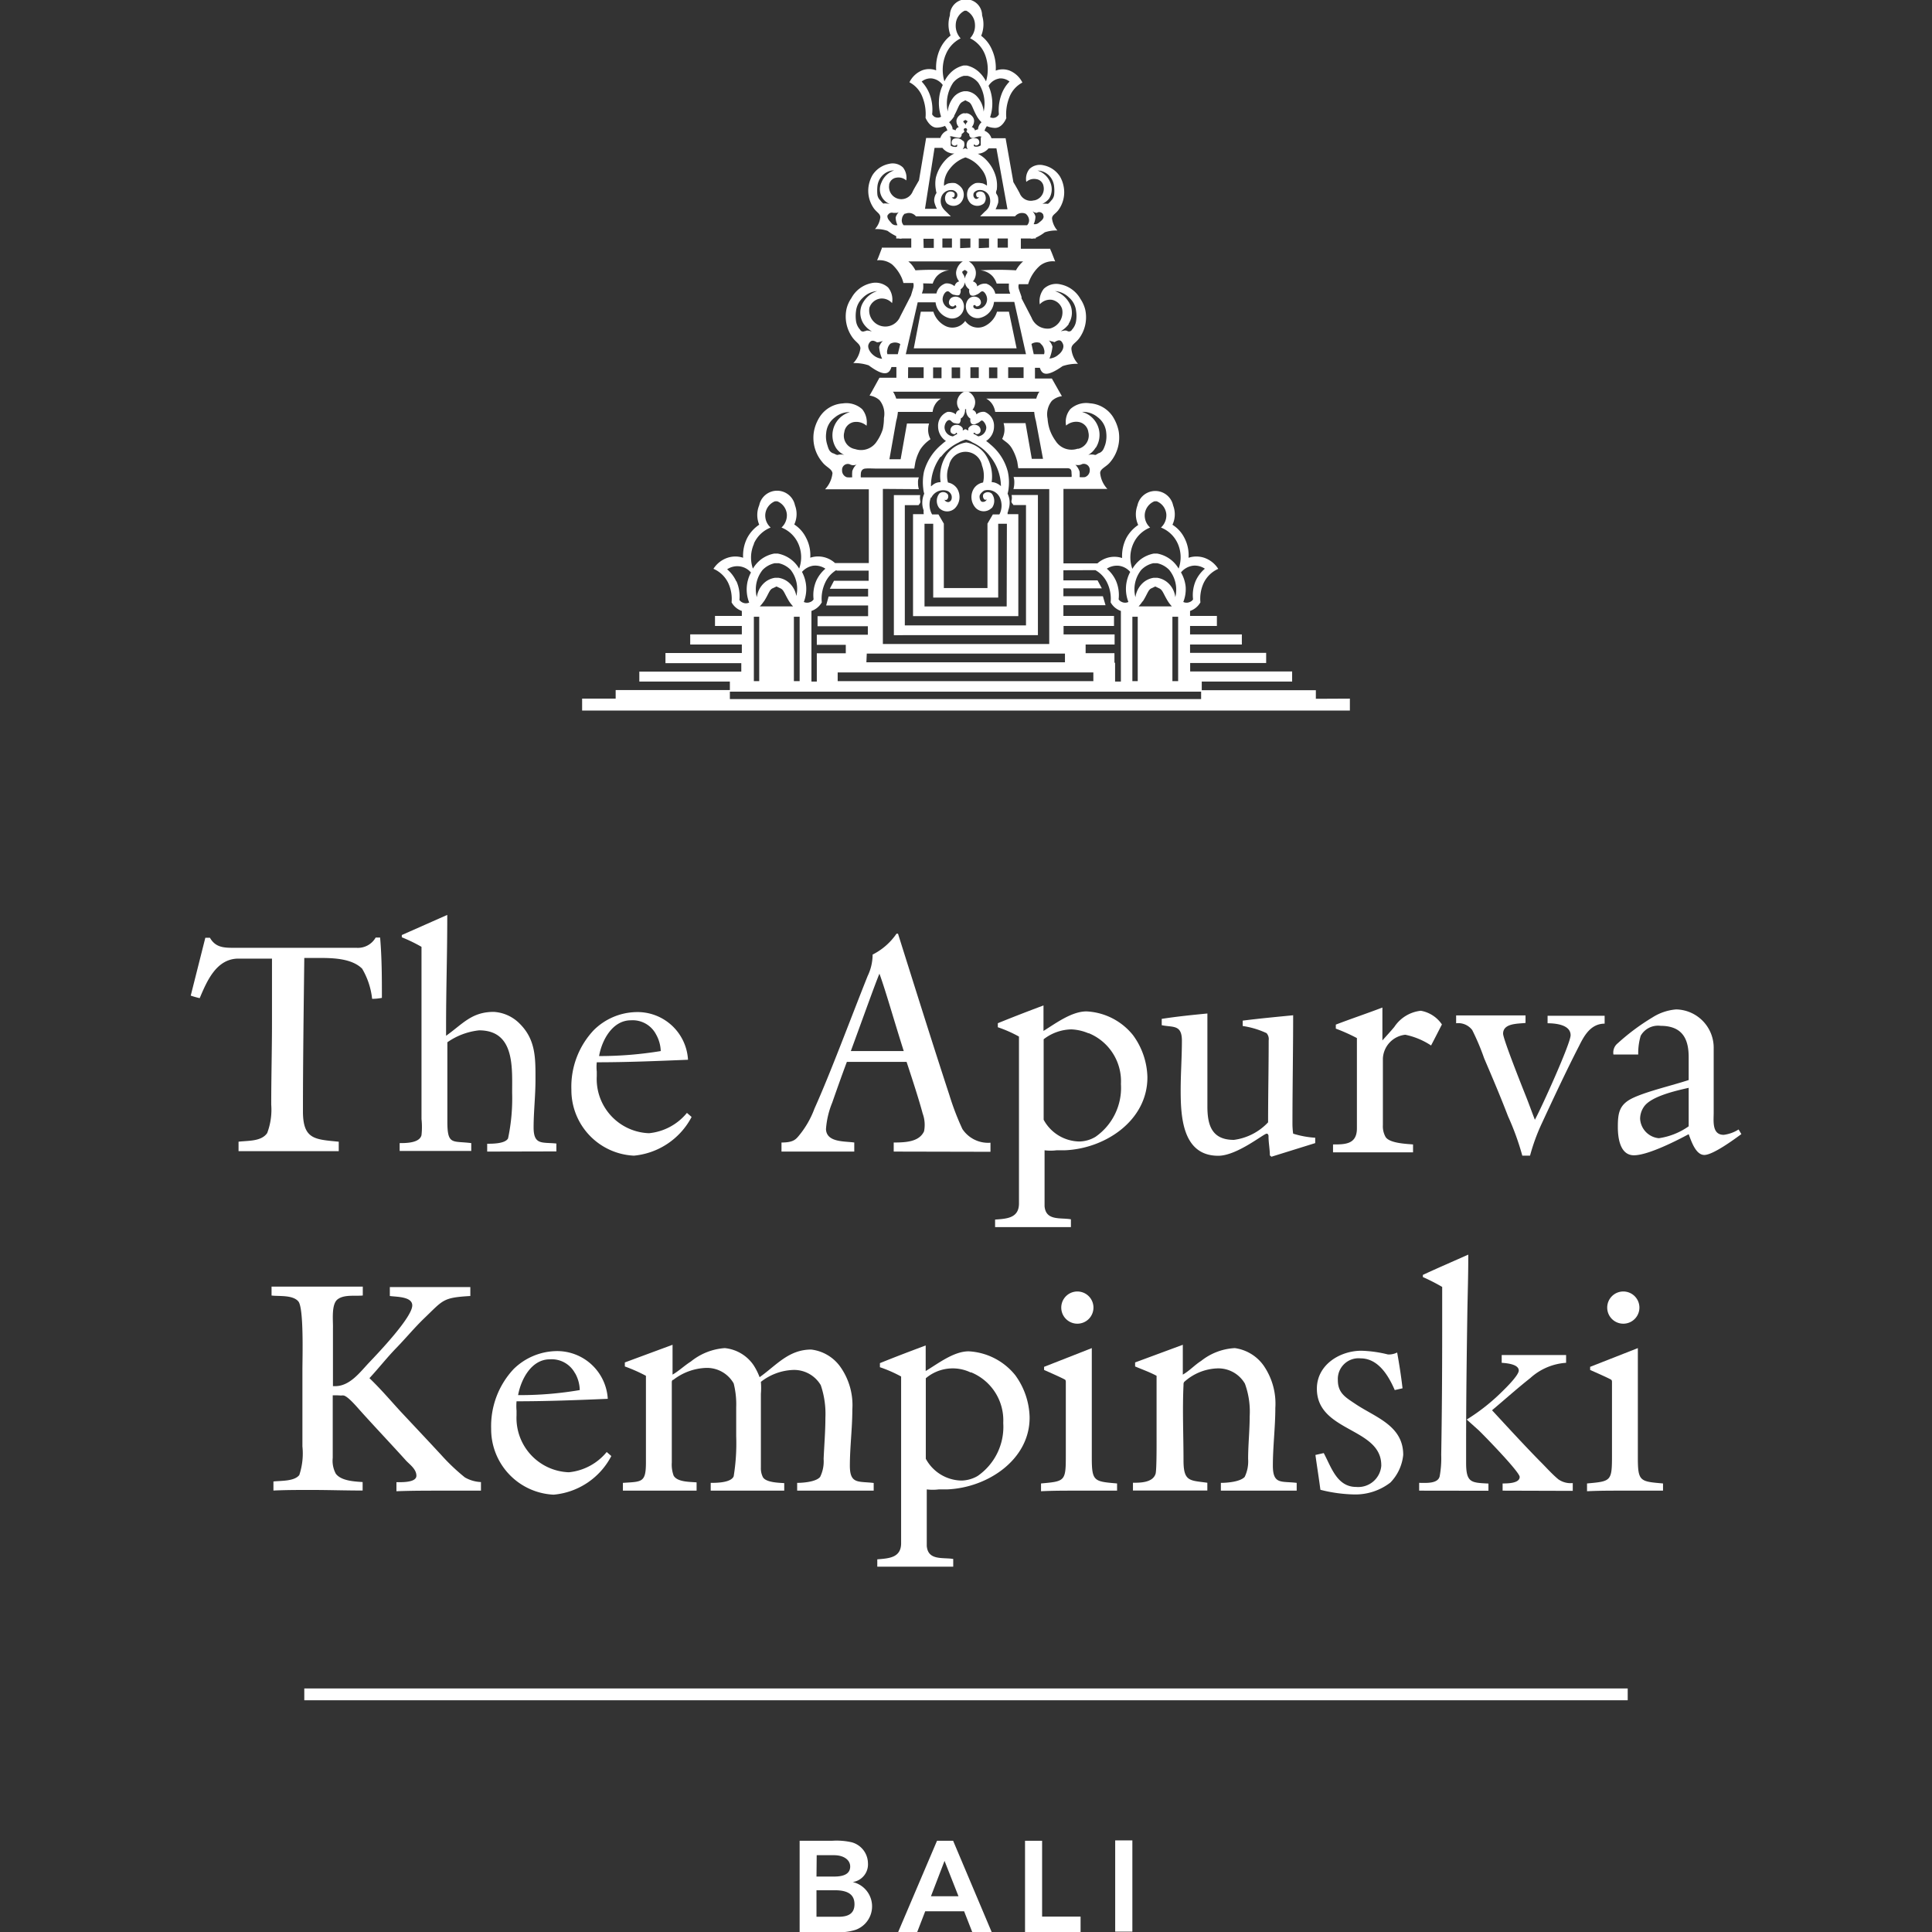 <svg id="Layer_1" data-name="Layer 1" xmlns="http://www.w3.org/2000/svg" viewBox="0 0 360 360"><rect x="0" y="0" width="360" height="360" fill="#333333" stroke="none"/><defs><style>.cls-1{fill:#fff;}</style></defs><title>apurva-h-light</title><g id="Artwork"><path class="cls-1" d="M188,58.08h-2.22a4.43,4.43,0,0,1-2.22,2.65,2.91,2.91,0,0,1-3.71-.93,2.91,2.91,0,0,1-3.71.93,4.43,4.43,0,0,1-2.22-2.65h-2.34l-1.31,6.83h19.16Z"/><polygon class="cls-1" points="179.84 59.82 179.87 59.84 179.89 59.82 179.84 59.82"/><path class="cls-1" d="M172.13,95.81h-2v19h19.62v-19h-2c0-.24,0-.44.11-.51v-.17a4.08,4.08,0,0,0,.27-1.69,3.9,3.9,0,0,0-.38-1.45,5.63,5.63,0,0,0,.18-.91,9.31,9.31,0,0,0-.14-3.2,9.69,9.69,0,0,0-3.24-5.06,7.1,7.1,0,0,0-.8-.65,3.19,3.19,0,0,0,1.47-2.67,2.78,2.78,0,0,0-1.74-2.75,2,2,0,0,0-1.55.47.9.9,0,0,0-.25-.56,1,1,0,0,0-.48-.29,2.28,2.28,0,0,0,.51-1.44c0-1.22-1.29-2.22-1.69-1.94h0c-.42-.24-1.65.72-1.69,1.94a2.06,2.06,0,0,0,.51,1.44.9.9,0,0,0-.73.85,2.11,2.11,0,0,0-1.56-.47,2.76,2.76,0,0,0-1.75,2.75,3.25,3.25,0,0,0,1.46,2.67,8.12,8.12,0,0,0-.8.65,10,10,0,0,0-3.29,5.06,9.56,9.56,0,0,0-.13,3.2,3.55,3.55,0,0,0,.18.91,4.06,4.06,0,0,0-.11,3.11A2.71,2.71,0,0,0,172.13,95.81ZM187.58,113H172.27V97.59h1.62v11.93h0v1.83H186V97.59h1.62ZM176,79.64c0-.6.38-1.29.8-1.36s.42.36,1,.56c.25,0,.78.24,1,0A1.08,1.08,0,0,0,179,78a1.44,1.44,0,0,0,.6-.67,2.17,2.17,0,0,0,.23-1.09h.2a2.06,2.06,0,0,0,.2,1.12,1.8,1.8,0,0,0,.6.66,1.08,1.08,0,0,0,.15.89c.29.31.8.13,1,0,.64-.2.73-.58,1-.55s.8.75.8,1.35a1.71,1.71,0,0,1-1.51,1.6,8.45,8.45,0,0,0-.8-.44c-.27-.16.11-.23.18-.23s0,.16.22.23a.67.67,0,0,0,.84-.54,1,1,0,0,0-.46-1,1.35,1.35,0,0,0-1.82.49v.4l-.49-.23h-.14l-.4.23v-.4a1.35,1.35,0,0,0-1.82-.49,1,1,0,0,0-.47,1c0,.42.63.67.85.54s.13-.23.22-.23.16.11.18.23l-.8.44A1.73,1.73,0,0,1,176,79.55Zm-.67,5.51a9,9,0,0,1,3.34-2.71l.17-.11a9.13,9.13,0,0,1,1.09-.43,3.4,3.4,0,0,1,1.09.43l.18.11a8.81,8.81,0,0,1,3.31,2.62,9,9,0,0,1,2,5.53,2.83,2.83,0,0,0-.8-.53,2.31,2.31,0,0,0-.93-.22,7.31,7.31,0,0,0-1.27-5.29,5.52,5.52,0,0,0-3.44-2.11h0a5.53,5.53,0,0,0-3.56,2.11,7.25,7.25,0,0,0-1.24,5.29,2.45,2.45,0,0,0-1,.22c-.53.27-.71.58-.8.53a9.19,9.19,0,0,1,1.82-5.53Zm-1.82,7.64a2.46,2.46,0,0,1,2.82-1.37,1.33,1.33,0,0,1,1,1c.09.66-.15,1-.55,1.13a.78.78,0,0,1-.8-.44.51.51,0,0,0,.46,0,.85.85,0,0,0,.16-1,1.09,1.09,0,0,0-1.53-.18A.23.23,0,0,0,175,92a2.22,2.22,0,0,0,0,2.66,2.07,2.07,0,0,0,2.92.06l.06-.06a3,3,0,0,0,.37-3.62,2.63,2.63,0,0,0-1.71-1.13,5,5,0,0,1,.2-3.16,3.12,3.12,0,0,1,6.14,0,5.41,5.41,0,0,1,.2,3.16,2.56,2.56,0,0,0-1.72,1.13,3,3,0,0,0,.36,3.62,2.09,2.09,0,0,0,2.95,0l.05,0a2.22,2.22,0,0,0,0-2.66,1.11,1.11,0,0,0-1.57.07l0,0a.87.87,0,0,0,.18,1c.18.13.42,0,.44,0a.75.75,0,0,1-.8.44c-.4,0-.6-.71-.53-1.13s.8-1,.95-1a2.45,2.45,0,0,1,2.83,1.37,3.6,3.6,0,0,1,0,2.91.56.56,0,0,1-.12.2H185l-1,1.71h0v12h-8.13v-12h0l-1-1.71h-1.18l-.11-.2a3.72,3.72,0,0,1-.11-3Z"/><path class="cls-1" d="M168.6,118.35h24.8V92.24h-4.91a2.2,2.2,0,0,1,0,1c-.16.51.42.78.31.87h2.38v22.42H168.6V94.13h2.58c-.11,0,.47-.36.29-.87a2.91,2.91,0,0,1,0-1h-4.91v26.11Z"/><path class="cls-1" d="M245.19,130.21v-1.6H223.93V127h16.84v-1.88h-19v-1.58h14.16v-1.89H221.75V120.1h9.65v-1.89h-9.65v-1.57h5v-1.87h-5v-.93a3.54,3.54,0,0,0,1.93-1.6,7,7,0,0,1,.6-3.6A5.46,5.46,0,0,1,227,106a5,5,0,0,0-2.62-2.07,4.67,4.67,0,0,0-2.91,0,6.94,6.94,0,0,0-.78-3.71,6.14,6.14,0,0,0-2.22-2.44,4.55,4.55,0,0,0,.13-3.58,3.4,3.4,0,0,0-6.66,0,4.73,4.73,0,0,0,.15,3.62,6.84,6.84,0,0,0-2.22,2.44,7.37,7.37,0,0,0-.78,3.72,4.58,4.58,0,0,0-2.88,0,4.8,4.8,0,0,0-1.72,1h-6.33V91.1h8.18A5,5,0,0,1,205,88.15c0-.85,1.16-1.13,1.91-2.09a7.1,7.1,0,0,0,1.54-5.71,8,8,0,0,0-1.16-2.82,5.55,5.55,0,0,0-4.2-2.38,4.4,4.4,0,0,0-3.64,1.07,3.69,3.69,0,0,0-.8,3.08,2.87,2.87,0,0,1,2.42-.66,2.21,2.21,0,0,1,1.73,1.89,2.55,2.55,0,0,1-1.86,3.09l-.18,0a3.51,3.51,0,0,1-4.07-1.47A8.25,8.25,0,0,1,195.58,80a8.63,8.63,0,0,1-.38-2,4,4,0,0,1,.8-3.31,3.52,3.52,0,0,1,1.87-.87l-.49-.85h0L196,70.53h-3.15v-2h.91c.4,1.26,1.24,1.8,4.24-.31a8.27,8.27,0,0,1,2.87-.43h0A4.71,4.71,0,0,1,199.64,65c0-.8.69-1,1.4-1.89a6.65,6.65,0,0,0,1.18-5.4,6.24,6.24,0,0,0-.89-2A5.51,5.51,0,0,0,197.64,53a3.39,3.39,0,0,0-3.13.8,3.7,3.7,0,0,0-.76,2.91,2.57,2.57,0,0,1,2.23-.85,2.51,2.51,0,0,1,1.93,1.71,3.1,3.1,0,0,1-2.22,3.63,3.19,3.19,0,0,1-3.47-2c-.55-1.05-1.31-2.54-1.87-3.6v-.27h0c-.13-.42-.31-.87-.51-1.49a1.5,1.5,0,0,1,0-.89h1.74a7.42,7.42,0,0,1,2.22-3.46,3.85,3.85,0,0,1,2.82-.78c-.27-.6-.62-1.65-.91-2.22v-.14h-5.49V44.44H192a1.14,1.14,0,0,0,.58,0H193v-.15a8,8,0,0,0,1.67-1,6.53,6.53,0,0,1,2.36-.34h0a4.21,4.21,0,0,1-1-2.22c0-.66.58-.82,1.16-1.55a5.6,5.6,0,0,0,1-4.45,5.75,5.75,0,0,0-.68-1.84,4.74,4.74,0,0,0-3.07-2.09,2.82,2.82,0,0,0-2.6.67,2.92,2.92,0,0,0-.6,2.42,2.19,2.19,0,0,1,1.87-.51,1.57,1.57,0,0,1,1.33,1.29,2.21,2.21,0,0,1-1.66,2.66l-.1,0A2.22,2.22,0,0,1,190,36c-.33-.62-.75-1.37-1.17-2.06l-1.45-8.18h-2.64a2.22,2.22,0,0,0-1.29-1.4,3,3,0,0,1,.44-.85,4.26,4.26,0,0,0,1.4.32c1.51.11,2.22-1.83,2.22-1.83a8.5,8.5,0,0,1,.54-3.8,5.2,5.2,0,0,1,2.46-2.82,4.66,4.66,0,0,0-2.37-2.22,3.64,3.64,0,0,0-2.6,0,8.21,8.21,0,0,0-.71-3.91,6.41,6.41,0,0,0-2-2.58A5.62,5.62,0,0,0,183,2.87a3,3,0,0,0-6,0,5.62,5.62,0,0,0,.13,3.75,6.68,6.68,0,0,0-2,2.58,8.34,8.34,0,0,0-.69,3.91,3.7,3.7,0,0,0-2.62,0,4.6,4.6,0,0,0-2.36,2.22,5.14,5.14,0,0,1,2.45,2.82,8.5,8.5,0,0,1,.55,3.8s.78,1.94,2.22,1.83a4.2,4.2,0,0,0,1.4-.32,2.78,2.78,0,0,1,.45.85,2.2,2.2,0,0,0-1.31,1.4h-2.65l-1.33,7.89c-.4.71-.85,1.44-1.16,2.06a2.29,2.29,0,0,1-4.4-1.15l0-.11A1.58,1.58,0,0,1,167,33.11a2.19,2.19,0,0,1,1.87.51,3.09,3.09,0,0,0-.62-2.42,2.78,2.78,0,0,0-2.58-.67,4.76,4.76,0,0,0-3.09,2.09,6.12,6.12,0,0,0-.69,1.84,5.68,5.68,0,0,0,1,4.45c.58.73,1.09.89,1.15,1.55a4,4,0,0,1-1,2.23h0a6.23,6.23,0,0,1,2.35.33A8.65,8.65,0,0,0,167,44v.44h.49a1.22,1.22,0,0,0,.6,0h1.71v1.71h-5.49v.14c-.26.64-.62,1.68-.88,2.22a3.88,3.88,0,0,1,2.82.78,7.53,7.53,0,0,1,1.8,2.55,7.11,7.11,0,0,1,.29.89h1.84a1.68,1.68,0,0,1,0,.89l-.44,1.46h0l-2,3.89A3,3,0,0,1,162,57.35a2.51,2.51,0,0,1,2-1.71,2.56,2.56,0,0,1,2.22.84,3.56,3.56,0,0,0-.73-2.91,3.5,3.5,0,0,0-3.16-.8,5.5,5.5,0,0,0-3.69,2.78,5.91,5.91,0,0,0-.91,2.05,6.7,6.7,0,0,0,1.2,5.4c.69.88,1.31,1.08,1.4,1.88A4.92,4.92,0,0,1,159,67.66h0a8.19,8.19,0,0,1,2.87.42c3,2.23,3.84,1.58,4.24.31h.92v2h-3.16l-1.36,2.47h0l-.48.85a3.44,3.44,0,0,1,1.86.86,4,4,0,0,1,.82,3.31,10,10,0,0,1-.22,2.11,8.55,8.55,0,0,1-1.09,2.23,3.48,3.48,0,0,1-4.06,1.46,2.53,2.53,0,0,1-2.07-2.92,1.6,1.6,0,0,1,.05-.21,2.21,2.21,0,0,1,1.71-1.89,2.9,2.9,0,0,1,2.44.67,3.91,3.91,0,0,0-.82-3.09,4.44,4.44,0,0,0-3.62-1.07,5.52,5.52,0,0,0-4.2,2.38,7.59,7.59,0,0,0-1.16,2.82,7,7,0,0,0,1.53,5.71c.76,1,1.8,1.25,1.92,2.09a5.16,5.16,0,0,1-1.38,3h8.15v13.75H155.6a4.76,4.76,0,0,0-1.71-1,4.67,4.67,0,0,0-2.91,0,6.94,6.94,0,0,0-.78-3.71A6.21,6.21,0,0,0,148,97.73a4.59,4.59,0,0,0,.13-3.58,3.4,3.4,0,0,0-6.66,0,4.69,4.69,0,0,0,0,3.62,6.75,6.75,0,0,0-2.22,2.44,7.26,7.26,0,0,0-.78,3.72,4.61,4.61,0,0,0-2.89,0,5,5,0,0,0-2.64,2.06,5.44,5.44,0,0,1,2.76,2.65,7,7,0,0,1,.62,3.6,3.47,3.47,0,0,0,1.91,1.6v.93h-5v1.87h5v1.57h-9.62v1.89h9.62v1.58H124v1.89h14.13v1.58h-19V127H136v1.58H114.72v1.6h-6.25v2.22H251.53v-2.22Zm-41-46.79a4.45,4.45,0,0,0-1.37-6.14,4.77,4.77,0,0,0-1.2-.53,4.25,4.25,0,0,1,2.93,1,4,4,0,0,1,1.58,2.87,5.56,5.56,0,0,1-.18,2.22c-.31.87-.45,1.24-1.07,1.56-.22,0-.66.42-.84.37a2.49,2.49,0,0,0-1.27,0A3.81,3.81,0,0,0,204.15,83.42Zm-3.37,3.24a1.43,1.43,0,0,0,.8-.18,1.11,1.11,0,0,1,1.39.73,1,1,0,0,1,.05.38,1.33,1.33,0,0,1-.89,1.31,4.18,4.18,0,0,1-1,0,5.79,5.79,0,0,0,0-1,3.06,3.06,0,0,0-.8-1.31A1.13,1.13,0,0,0,200.78,86.66Zm-1.71-26.31a3.78,3.78,0,0,0,.37-3.44,4.88,4.88,0,0,0-2.89-2.67,4.15,4.15,0,0,1,2.63,1.22,3.82,3.82,0,0,1,1.29,2.47,6.12,6.12,0,0,1,0,1.91,3,3,0,0,1-.76,1.58.62.62,0,0,1-.83.28l0,0c-.42-.26-.86,0-1.24,0a4.84,4.84,0,0,0,1.47-1.31Zm-3.25,3.25c.36,0,.56.2.67.13.8-.49,1.2-.42,1.53.35s-.33,1.65-.82,2a2.88,2.88,0,0,1-1.69.73,7.79,7.79,0,0,0,.56-2.22,2.56,2.56,0,0,0-.69-1.16,1.41,1.41,0,0,0,.44.14Zm-34.71-1.92a.61.61,0,0,1-.89-.26,3,3,0,0,1-.75-1.58,6.79,6.79,0,0,1,0-1.91,4,4,0,0,1,1.29-2.47,4.17,4.17,0,0,1,2.64-1.22,4.77,4.77,0,0,0-2.89,2.67,3.82,3.82,0,0,0,.38,3.44,4.66,4.66,0,0,0,1.53,1.4c-.44-.07-.91-.31-1.31,0Zm3.25,5.18a3,3,0,0,1-1.71-.73c-.49-.4-1.14-1.31-.83-2s.76-.84,1.54-.35a1.87,1.87,0,0,0,.69-.13,1.73,1.73,0,0,0,.44-.14,2.49,2.49,0,0,0-.71,1.16,6.79,6.79,0,0,0,.58,2.26Zm-9.25,17.58c-.6-.31-.75-.69-1-1.56a5,5,0,0,1-.2-2.22,4,4,0,0,1,1.6-2.87,4.25,4.25,0,0,1,2.82-1,4.49,4.49,0,0,0-2.58,6.69,3.59,3.59,0,0,0,1.54,1.29,2.48,2.48,0,0,0-1.27,0C155.78,84.77,155.36,84.44,155.11,84.44Zm3.65,3.49a5.79,5.79,0,0,0,0,1,4.18,4.18,0,0,1-1,0,1.31,1.31,0,0,1-.89-1.31,1.08,1.08,0,0,1,1-1.17,1.09,1.09,0,0,1,.44.06,1.26,1.26,0,0,0,.78.17,1.08,1.08,0,0,0,.49-.15,2.81,2.81,0,0,0-.82,1.29ZM219,111.28a4.26,4.26,0,0,0-1.31-2.62,3.81,3.81,0,0,0-2.09-1H215a3.81,3.81,0,0,0-2.09,1,4.49,4.49,0,0,0-1.34,2.62,5.83,5.83,0,0,1,1.09-5.09,4.51,4.51,0,0,1,2.22-1.24h.76a4.43,4.43,0,0,1,2.22,1.24A5.83,5.83,0,0,1,219,111.28Zm-6.06.78c.91-1.42,1-2.22,1.69-2.47l.64-.31h0l.69.33c.71.31.78,1,1.69,2.47a6.19,6.19,0,0,0,.71.91h-6.2A6.3,6.3,0,0,0,212.89,112.06ZM211,114.92h1v12h-1Zm7.46,0h1.07v12h-1.07Zm3.83-9.51a3.36,3.36,0,0,1,2.22.56,6.56,6.56,0,0,0-1.69,2.22,6.74,6.74,0,0,0-.51,3.49,1.16,1.16,0,0,1-.6.49,1.45,1.45,0,0,1-1.22,0,6.44,6.44,0,0,0,.44-2.85,6.63,6.63,0,0,0-.87-2.66A3.5,3.5,0,0,1,222.29,105.41Zm-11.11-4.11a5.73,5.73,0,0,1,3.13-3,3,3,0,0,1-1-2.47,2.9,2.9,0,0,1,1.8-2.42h.44a2.89,2.89,0,0,1,1.78,2.42,3.11,3.11,0,0,1-1,2.47,5.73,5.73,0,0,1,3.13,3,6.24,6.24,0,0,1,.16,4.65,5.84,5.84,0,0,0-4-2.8H215a5.91,5.91,0,0,0-2.47,1.09A6.34,6.34,0,0,0,211,106,6.24,6.24,0,0,1,211.18,101.3Zm-2.8,4.11a3.37,3.37,0,0,1,2.22,1.16,6.69,6.69,0,0,0-.34,5.6,1.45,1.45,0,0,1-1.22,0,1.36,1.36,0,0,1-.6-.49,6.74,6.74,0,0,0-.51-3.49,6.44,6.44,0,0,0-1.69-2.22,3.44,3.44,0,0,1,2.09-.56Zm-4.27.83a5.27,5.27,0,0,1,2.22,2.4,6.85,6.85,0,0,1,.62,3.6,3.5,3.5,0,0,0,1.91,1.6V127h-1.08v-1.62h0v-1.89h-.12v-1.78h-5.37V120.1h5.4v-1.89h-9.51v-1.57h9.4v-1.87h-9.43v-2H206l-.49-1.67h-7.36v-1.47h7.16l-.8-1.49h-6.36v-1.88Zm-42.6,15.55h36.93v1.62h-37Zm42.22,3.51v1.62H156.09V125.3Zm-13-54.86h-2.87v-2h2.87ZM168.78,66,171,56.33h3.33a3.43,3.43,0,0,0,2.76,3A2.22,2.22,0,0,0,179.31,56a1.46,1.46,0,0,0-2-.53,1.08,1.08,0,0,0-.49,1,.71.71,0,0,0,.91.6c.25-.15.14-.22.25-.22s.24.2.22.35-.49.38-.78.4a1.91,1.91,0,0,1-1.78-1.8c0-.68.43-1.44.87-1.51s.47.38,1.16.63c.26,0,.82.26,1.13,0a1.31,1.31,0,0,0,.18-1,1.75,1.75,0,0,0,.64-.76,2.22,2.22,0,0,0,0-1.82c-.15-.31-.35-.47-.31-.67s.29-.2.47-.4h0c.18.2.42.18.46.4s-.15.36-.28.67a2.22,2.22,0,0,0,0,1.82,1.94,1.94,0,0,0,.66.76,1.35,1.35,0,0,0,.16,1c.31.33.89.15,1.15,0,.69-.25.78-.67,1.16-.63s.87.83.84,1.51a1.85,1.85,0,0,1-1.77,1.8c-.29,0-.74-.15-.78-.4s0-.35.24-.35.11.15.25.22a.77.77,0,0,0,.91-.6,1.06,1.06,0,0,0-.51-1,1.45,1.45,0,0,0-2,.52h0a2.19,2.19,0,0,0,2.22,3.27,3.4,3.4,0,0,0,2.73-3H189L191.18,66Zm6.66,2.47v2h-1.57v-2Zm1.89,0h1.58v2h-1.58Zm3.49,1.8V68.44h1.56v2h-1.56Zm3.47-1.8h1.55v2h-1.55ZM193.84,64a1.8,1.8,0,0,1,.71,1.11,1.5,1.5,0,0,1,0,.89h-1.93l-.42-1.91a1.77,1.77,0,0,1,1.71-.14ZM178.91,46.24v-1.8h1.91v1.71Zm3.47,0v-1.8h1.91v1.71Zm-5-1.8v1.71h-1.78V44.44Zm10.42,1.71h-1.91V44.44h1.91ZM195.49,37a3.28,3.28,0,0,0,.22-3,3.85,3.85,0,0,0-2.38-2.22,3.13,3.13,0,0,1,2.22,1,3.41,3.41,0,0,1,.87,2,6.61,6.61,0,0,1,0,1.54,1.88,1.88,0,0,1-.55,1.06c-.14.18-.52.62-.65.6a4.35,4.35,0,0,0-1,0,3.39,3.39,0,0,0,1.29-1Zm-2.76,2.6c.29,0,.47.14.56,0a.83.83,0,0,1,1.1.39l0,.08c.27.62-.35,1.07-.78,1.4a1.12,1.12,0,0,1-1,.29,3.51,3.51,0,0,0,.33-1.42,2.2,2.2,0,0,0-.57-1,.78.78,0,0,0,.35.18Zm-5-.6h-2.22a7.44,7.44,0,0,0,.49-1.24,3.39,3.39,0,0,0,0-.78,1.48,1.48,0,0,0-.16-.58L185.6,36a1.21,1.21,0,0,1,.13-.62,6.19,6.19,0,0,0-.11-2.23,7.33,7.33,0,0,0-2.22-3.71,6.43,6.43,0,0,0-1.2-.8h.09a2.78,2.78,0,0,0,1.91-1h1.47Zm-8.24-12.68a1.62,1.62,0,0,0-1.83-.43.83.83,0,0,0-.33.8c0,.34.51.54.71.43s.22-.16.31-.16,0,0,0,.22-.26.23-.57.18a1.4,1.4,0,0,1-.63-.22V25.55h-.24l.13-.11c.14-.11.42,0,1,.14.22,0,.69.2.93,0a.79.79,0,0,0,.23-.63,1.3,1.3,0,0,0,.53-.51.31.31,0,0,1-.1-.43.32.32,0,0,1,.43-.09.31.31,0,0,1,.1.43.28.28,0,0,1-.1.09,1.39,1.39,0,0,0,.54.51.75.75,0,0,0,.22.63c.26.24.73.11.95,0,.56-.16.69-.23,1-.14s0,0,.15.11h-.17v1.54a1.59,1.59,0,0,1-.69.24c-.34,0-.58,0-.6-.18a.54.54,0,0,1,0-.22.35.35,0,0,1,.29.16.62.62,0,0,0,.73-.43.77.77,0,0,0-.36-.8,1.58,1.58,0,0,0-1.8.43,1.45,1.45,0,0,0,0,1.53l-.46-.22h0l-.49.22a1.45,1.45,0,0,0,.18-1.58Zm.46-2.63a1.26,1.26,0,0,0-.11-.57c-.13-.23-.38-.36-.33-.51s.24-.14.38-.27h0c.15.13.33.13.37.27s-.2.28-.31.51a1.19,1.19,0,0,0,0,.53ZM176.6,20.8a7,7,0,0,1,1-5.38,3.72,3.72,0,0,1,2-1.29h.69a3.81,3.81,0,0,1,2,1.29,7,7,0,0,1,1,5.38A4.73,4.73,0,0,0,182.07,18a3.08,3.08,0,0,0-1.89-1h-.51a3.19,3.19,0,0,0-1.89,1,5,5,0,0,0-1.18,2.71Zm9.58-6.18a2.65,2.65,0,0,1,1.93.58,6.64,6.64,0,0,0-1.51,2.42,8.42,8.42,0,0,0-.47,3.69,1.35,1.35,0,0,1-.53.53,1.21,1.21,0,0,1-1.11,0,7.88,7.88,0,0,0,.4-3A8.16,8.16,0,0,0,184.2,16a2.91,2.91,0,0,1,2-1.37Zm-10-4.33A5.76,5.76,0,0,1,179,7.15a3.48,3.48,0,0,1-.91-2.59A3,3,0,0,1,179.73,2h.34a3,3,0,0,1,1.6,2.54,3.39,3.39,0,0,1-.91,2.59,5.68,5.68,0,0,1,2.82,3.14,7.72,7.72,0,0,1,.15,4.89,6.19,6.19,0,0,0-1.37-1.8,5,5,0,0,0-2.23-1.16h-.57a5,5,0,0,0-2.23,1.16,6,6,0,0,0-1.35,1.8,7.48,7.48,0,0,1,.22-4.94Zm-1.93,11.55a1.58,1.58,0,0,1-.56-.53,8.12,8.12,0,0,0-.44-3.69,7.26,7.26,0,0,0-1.51-2.42,2.63,2.63,0,0,1,1.93-.58,3,3,0,0,1,2,1.22,7.59,7.59,0,0,0-.71,2.91,8.14,8.14,0,0,0,.4,3,1.17,1.17,0,0,1-1.09.07Zm3.51-.22c.82-1.49.89-2.22,1.53-2.62l.58-.31h0l.62.31c.62.33.69,1.13,1.51,2.62a5,5,0,0,0,.89,1.16,1.94,1.94,0,0,0-.53.77,1.41,1.41,0,0,0-.11.54,1.93,1.93,0,0,0-.58.22.76.76,0,0,0-.22-.4.64.64,0,0,0-.38-.22,1.81,1.81,0,0,0,.44-1.16c0-1-1.24-1.58-1.6-1.4h-.11c-.35-.18-1.53.45-1.58,1.4a1.61,1.61,0,0,0,.45,1.16.62.62,0,0,0-.4.22.79.79,0,0,0-.22.4,1.6,1.6,0,0,0-.56-.22,1,1,0,0,0-.11-.54,2.26,2.26,0,0,0-.53-.77,4.65,4.65,0,0,0,1-1.2Zm-3.62,5.93h1.46a2.79,2.79,0,0,0,1.89,1.05h.33a6.93,6.93,0,0,0-1.22.8,7.47,7.47,0,0,0-2.22,3.71,6.37,6.37,0,0,0,0,2.22,3.25,3.25,0,0,0,.13.62,2.88,2.88,0,0,0-.22.38,2.79,2.79,0,0,0-.18.58,2,2,0,0,0,0,.78,5.49,5.49,0,0,0,.47,1.22h-2.22Zm-5.47,12.29a1.66,1.66,0,0,1,2,.47h6.51l-.91-.89a3.81,3.81,0,0,1-.62-.71,2.36,2.36,0,0,1-.22-2.07,1.92,1.92,0,0,1,2.22-1.18s.67.25.73.76a.79.79,0,0,1-.42.84.57.57,0,0,1-.6-.33.37.37,0,0,0,.36,0,.71.71,0,0,0,.11-.76,1,1,0,0,0-1.4,0,1.53,1.53,0,0,0,0,1.92,1.87,1.87,0,0,0,2.47,0,2.23,2.23,0,0,0,.37-2.76,2.84,2.84,0,0,0-1.26-1,3.09,3.09,0,0,0-1,0,1.43,1.43,0,0,0-.6.17c-.35.18-.44.32-.51.29a4.74,4.74,0,0,1,1.13-3.2,6.17,6.17,0,0,1,2.87-2.06h0a6,6,0,0,1,2.87,2.06,4.49,4.49,0,0,1,1.13,3.2,4.41,4.41,0,0,0-.49-.29,1.39,1.39,0,0,0-.6-.17,2.7,2.7,0,0,0-1.06,0,2.93,2.93,0,0,0-1.27,1,2.35,2.35,0,0,0,.38,2.76,1.9,1.9,0,0,0,2.49,0,1.56,1.56,0,0,0,0-1.92,1,1,0,0,0-1.4,0,.72.72,0,0,0,.13.76c.13.09.33,0,.35,0a.6.6,0,0,1-.62.33.79.79,0,0,1-.42-.84c0-.51.69-.73.76-.76a1.89,1.89,0,0,1,2.22,1.18,2.47,2.47,0,0,1-.2,2.07,2.93,2.93,0,0,1-.65.71l-.89.89h6.51a1.66,1.66,0,0,1,2-.47,1.76,1.76,0,0,1,.58.93,1.29,1.29,0,0,1-.34,1.2h-23a1.29,1.29,0,0,1-.31-1.2,1.45,1.45,0,0,1,.58-1Zm-4-1.89c-.13,0-.49-.42-.62-.6a1.75,1.75,0,0,1-.56-1.06,7.92,7.92,0,0,1,0-1.54,3.38,3.38,0,0,1,.89-2,3.09,3.09,0,0,1,2.22-1A3.91,3.91,0,0,0,164.25,34a2.93,2.93,0,0,0,1.35,3.92l.22.1a3.59,3.59,0,0,0-1.13-.11Zm.73,2.22a.83.83,0,0,1,1.05-.5l.09,0h.55a1.34,1.34,0,0,0,.38-.14,2.32,2.32,0,0,0-.58,1,3.65,3.65,0,0,0,.34,1.42,1.18,1.18,0,0,1-1.05-.29c-.4-.51-1-.95-.78-1.66Zm6.67,4.32H174V46.2h-1.89Zm1.73,8.35a3.88,3.88,0,0,1,.71-1.31,3.52,3.52,0,0,1,2.38-1.16,51.1,51.1,0,0,0-6.31,0,6.33,6.33,0,0,0-.71-1.06,5,5,0,0,0-.62-.6h21.4a4.25,4.25,0,0,0-.6.6,5.93,5.93,0,0,0-.74,1.06,56.91,56.91,0,0,0-6.66,0A3.5,3.5,0,0,1,185,51.53a4.2,4.2,0,0,1,.72,1.31H188a9.55,9.55,0,0,0,0,1.07,5.91,5.91,0,0,0,.24.82h-2.78a2.51,2.51,0,0,0-1.68-1.87,2.24,2.24,0,0,0-1.69.51,1,1,0,0,0-.27-.62,1.1,1.1,0,0,0-.53-.31,2.45,2.45,0,0,0,.55-1.6c0-1.35-1.4-2.42-1.84-2.22h0c-.45-.27-1.78.8-1.85,2.22a2.59,2.59,0,0,0,.58,1.6,1,1,0,0,0-.55.31,1.51,1.51,0,0,0-.32.58,2.18,2.18,0,0,0-1.68-.51,2.53,2.53,0,0,0-1.69,1.86h-2.71a7.08,7.08,0,0,0,.24-.82,6.25,6.25,0,0,0,0-1.06ZM166,64a1.79,1.79,0,0,1,1.75.11L167.29,66h-1.93a1.36,1.36,0,0,1,0-.89,1.9,1.9,0,0,1,.57-1.09Zm3.22,4.44h2.89v2H169.2Zm2,22.71a3.74,3.74,0,0,1-.16-1.2,2.26,2.26,0,0,1,.16-1H160.4a2.81,2.81,0,0,1,0-.58c0-.51.2-1,.85-1.06s1.31,0,2,0h7.11l.2-1.18a9,9,0,0,1,.92-2.38,6.8,6.8,0,0,1,1.91-1.91,3.72,3.72,0,0,1-.43-1.42,4.06,4.06,0,0,1,.16-1.51H169l-1.18,6.66h-2.09L167,78.42a8.76,8.76,0,0,0,.31-1.67h6.47a3.37,3.37,0,0,1,.4-1.27,3.11,3.11,0,0,1,1.16-1.2H167a5.94,5.94,0,0,0-.49-1.13l-.13-.16h27.33l-.16.16a5.83,5.83,0,0,0-.46,1.13h-9.31a3.2,3.2,0,0,1,1.22,1.2,3.76,3.76,0,0,1,.44,1.27h7.27a8.76,8.76,0,0,0,.31,1.67l1.33,7.08h-2.09l-1.17-6.66H187a4.28,4.28,0,0,1,.16,1.51,3.89,3.89,0,0,1-.42,1.42c.51.51,1.26.78,1.89,1.91a9.34,9.34,0,0,1,.93,2.38l.18,1.18h9.09c.89,0,.82.55.84,1.06a1.88,1.88,0,0,1,0,.58H188.87a3.36,3.36,0,0,1,.13,1.05,4.5,4.5,0,0,1-.16,1.2h6.67V120h-31V91.1Zm-15.31,15.18h5.95v1.89H155.4l-.78,1.49h7.14v1.44H154.4l-.46,1.67h7.82v2h-9.42v1.87h9.37v1.58H152.2v1.88h5.4v1.58h-5.4v1.78h0v1.89h0V127h-1V113.84a3.54,3.54,0,0,0,1.93-1.6,7,7,0,0,1,.6-3.6,5.31,5.31,0,0,1,2.09-2.4ZM149,114.92v12h-1.07v-12Zm-.58-3.64a4.31,4.31,0,0,0-1.31-2.62,3.81,3.81,0,0,0-2.09-1h-.58a3.81,3.81,0,0,0-2.09,1,4.42,4.42,0,0,0-1.33,2.62,5.8,5.8,0,0,1,1.09-5.09,4.47,4.47,0,0,1,2.22-1.24h.78a4.43,4.43,0,0,1,2.22,1.24,5.78,5.78,0,0,1,1,5.09Zm-6.07.78c.92-1.42,1-2.22,1.69-2.47l.65-.31h0l.69.33c.71.31.77,1,1.68,2.47a6.26,6.26,0,0,0,.72.91h-6.2a6.64,6.64,0,0,0,.75-.93Zm-1.88,2.86h1v12h-1Zm11.11-9.51a3.37,3.37,0,0,1,2.22.56,6.56,6.56,0,0,0-1.69,2.22,6.74,6.74,0,0,0-.51,3.49,1.16,1.16,0,0,1-.6.49,1.45,1.45,0,0,1-1.22,0,6.69,6.69,0,0,0-.34-5.6A3.5,3.5,0,0,1,151.54,105.41Zm-11.11-4.11a5.73,5.73,0,0,1,3.13-3,3,3,0,0,1-1-2.47,2.9,2.9,0,0,1,1.8-2.42h.44a2.89,2.89,0,0,1,1.78,2.42,3.11,3.11,0,0,1-1,2.47,5.73,5.73,0,0,1,3.13,3,6.24,6.24,0,0,1,.16,4.65,5.84,5.84,0,0,0-4-2.8h-.64a5.91,5.91,0,0,0-2.47,1.09,6.34,6.34,0,0,0-1.51,1.71,6.24,6.24,0,0,1,.22-4.65Zm-3.29,7a6.47,6.47,0,0,0-1.69-2.22,3.42,3.42,0,0,1,2.22-.56,3.33,3.33,0,0,1,2.22,1.16,6.66,6.66,0,0,0-.33,5.6,1.45,1.45,0,0,1-1.22,0,1.38,1.38,0,0,1-.6-.49,6.85,6.85,0,0,0-.56-3.49ZM136,128.88h87.81v1.38H136Z"/><path class="cls-1" d="M69.34,186.12a14,14,0,0,0-1.86-5.62c-1.92-1.91-5.4-2-7.94-2H56.7c-.11,9.51-.25,19.06-.25,28.58,0,5.26,2.23,5.22,6.67,5.66v1.76H44.45v-1.76c1.69-.22,4.25,0,5.34-1.62a12.29,12.29,0,0,0,.75-5.27c0-5.09.14-10.26.14-15.35V178.63H44.12c-3.89.22-5.58,4.22-6.91,7.36a16.6,16.6,0,0,1-1.67-.47l2.72-10.78h.86c1,1.76,2.51,1.87,4.29,1.87h23A3.8,3.8,0,0,0,70,174.7h.83c.33,3.93.33,7.51.33,11.24A9.68,9.68,0,0,1,69.34,186.12Z"/><path class="cls-1" d="M90.78,214.58v-1.46c1,0,3.36,0,3.89-1a35.88,35.88,0,0,0,.76-8.46c0-4.76.51-11.67-6.16-11.67a12.66,12.66,0,0,0-5.91,2.22V209c0,4.44.94,3.55,4.45,4v1.46H74.47V213c1.16,0,3.72,0,4.07-1.49a13.86,13.86,0,0,0,0-3V176.43a28.89,28.89,0,0,0-3.67-1.78v-.42l8.47-3.75v.62c0,6.66-.22,13.33-.22,20V193c3.13-2.22,4.75-4.45,8.89-4.45a7.37,7.37,0,0,1,4.86,2.23c3,3,2.91,6.48,2.91,10.42,0,3-.35,6-.35,8.88,0,3.36,1.62,2.72,4.24,3v1.47Z"/><path class="cls-1" d="M118.12,215.34a12.23,12.23,0,0,1-11.65-12.29,15.35,15.35,0,0,1,4.18-11.11,11.55,11.55,0,0,1,7.82-3.35,9.42,9.42,0,0,1,9.73,8.88c-5.66.23-11.28.47-17,.47a8.34,8.34,0,0,0,0,1.73v.87a10.1,10.1,0,0,0,9.58,10.61H121a10.42,10.42,0,0,0,7-3.78l.87.76A13.56,13.56,0,0,1,118.12,215.34Zm4.11-22.62a4.91,4.91,0,0,0-4.69-2.6c-3.42,0-5.4,3.71-5.91,6.66a70.21,70.21,0,0,0,11.49-.93A6.74,6.74,0,0,0,122.23,192.72Z"/><path class="cls-1" d="M166.53,214.58v-1.69c2.38,0,4.76-.17,5.65-2.08a6.12,6.12,0,0,0-.25-3.31c-.68-2.54-1.8-6-3-9.63H157.8c-1,2.67-1.86,5.11-2.73,7.6a15.9,15.9,0,0,0-1.16,4.94c.11,2.48,3.43,2.22,5.27,2.48v1.69H145.62v-1.69c2,0,2.56-.46,3.14-1.15a17.23,17.23,0,0,0,3-5.16c3-6.66,6.66-16.57,9.91-24.71a9.27,9.27,0,0,0,.93-4,11.84,11.84,0,0,0,4.45-3.89h.28c3.78,12,6.56,20.87,9.58,30.09a49.14,49.14,0,0,0,2.42,6.31,5.75,5.75,0,0,0,5.23,2.55v1.69Zm-2.66-33.15c-.8,1.91-2.36,6.31-5.33,14.42h9.86C166.38,189.47,165.05,184.67,163.87,181.43Z"/><path class="cls-1" d="M198.38,214.34h-1.51a9.24,9.24,0,0,1-2.23,0v10.42c.23,2.78,3,2.09,4.91,2.44v1.45H185.42v-1.4c2.09-.16,4.45-.22,4.45-3v-31.1a23.84,23.84,0,0,0-3.94-1.74v-.75c2.85-1.16,5.62-2.23,8.51-3.31v4.75c2.23-1.38,5.23-3.64,8-3.64a11.83,11.83,0,0,1,8.69,4.44,13.75,13.75,0,0,1,2.67,7.71C213.91,208.72,206,214.05,198.38,214.34Zm4.44-21.8a9,9,0,0,0-3.2-.73,8.67,8.67,0,0,0-5.15,1.84v15a7.7,7.7,0,0,0,6.66,4.05,6.05,6.05,0,0,0,3-.87,11.12,11.12,0,0,0,4.74-9.84,9.68,9.68,0,0,0-6-9.47Z"/><path class="cls-1" d="M236.91,215.54l-.29-.25c0-1.15-.25-2.37-.25-3.53a.56.56,0,0,0-.22-.51H236c-.53,0-5.51,4.11-9,4.11-6.67,0-7-7.29-7-12.22,0-3.07.23-6.16.23-9.22s-1.67-2.45-3.76-2.89v-1.18c2.85-.44,5.69-.73,8.51-1v17.33c0,3.55.87,6.22,4.94,6.22a10.61,10.61,0,0,0,6.37-3.27c0-5.08.11-10.19.11-15.28a1.65,1.65,0,0,0-.4-1.34,15.92,15.92,0,0,0-4.44-1.33v-1c3.13-.4,6.27-.69,9.4-1,0,6.66-.13,13.55-.13,20.33a14.23,14.23,0,0,0,.13,1.73,17.33,17.33,0,0,0,4.11.76v1Z"/><path class="cls-1" d="M266.66,194.81a13.76,13.76,0,0,0-4.8-2,4.67,4.67,0,0,0-4.18,4.44v12.4a4.07,4.07,0,0,0,.51,2.22c.76,1.16,3.83,1.27,5.11,1.38v1.47H248.39v-1.47c2.23,0,4.45,0,4.45-3V193.43a33.67,33.67,0,0,0-3.93-1.76v-.75c2.84-1.09,5.84-2.09,8.68-3.18v6.13c.76-.86,1.51-1.66,2.23-2.53a6.79,6.79,0,0,1,4.93-3,6,6,0,0,1,3.93,2.55C268,192.21,267.33,193.54,266.66,194.81Z"/><path class="cls-1" d="M294.28,194.81c-2.44,4.75-4.71,9.62-6.95,14.44a36.7,36.7,0,0,0-2.23,6.09h-1.44A49.56,49.56,0,0,0,281,208c-1.4-3.66-2.91-7.2-4.45-10.8a43.37,43.37,0,0,0-2.22-5.26,3.25,3.25,0,0,0-3-1.27v-1.46h12.93v1.4c-1.33.17-4.18,0-4.18,2,0,1,3.65,10.15,4.23,11.6s1.11,2.95,1.69,4.44c1.08-1.91,6.66-14.2,6.66-15.75,0-2-2.91-2.23-4.29-2.23v-1.4H299v1.47C296.48,190.76,295.26,192.83,294.28,194.81Z"/><path class="cls-1" d="M317.57,215.21c-1.62,0-2.45-2.67-2.91-3.87-2.23,1.2-7.58,3.93-10.2,3.93s-3-3.31-3-5.26c0-2.74.29-4.29,3-5.51s7.09-2.23,10.2-3.25V197c0-3-.87-5.85-5.23-5.85a3.71,3.71,0,0,0-3.71,1.85,11.43,11.43,0,0,0-.46,3.49h-4.62a2.2,2.2,0,0,1,.8-2.09,40.83,40.83,0,0,1,6.44-4.8,9.68,9.68,0,0,1,4.44-1.51,7.14,7.14,0,0,1,7,7.32v11.94c0,1.51-.36,4.11,1.87,4.11a6.71,6.71,0,0,0,2.77-1l.52.86C323.12,212.32,319.19,215.21,317.57,215.21Zm-2.91-12.51c-2.23.51-7,1.55-8.34,3.53a4,4,0,0,0-.71,2.22,3.86,3.86,0,0,0,3.49,3.64,12.84,12.84,0,0,0,5.56-2.22Z"/><path class="cls-1" d="M82.23,277.76c-2.78,0-5.56,0-8.36.11v-1.69c.83,0,3.72.13,3.72-1.2s-1.45-2.22-2.09-3c-2.78-3.07-5.56-6-8.36-9.11-.62-.69-2.22-2.6-3.06-2.83a1.51,1.51,0,0,0-.52,0A13.71,13.71,0,0,0,62,260v11.65a5.11,5.11,0,0,0,.57,2.95c1,1.34,3.43,1.45,5,1.56v1.58c-3.2,0-6.44-.11-9.62-.11-2.22,0-4.71,0-7,.11v-1.69c1.4-.16,3.89,0,4.82-1.2a12.73,12.73,0,0,0,.58-5.34V255.27c0-2.22.29-11.49-.75-12.76s-3.72-.93-5-1.11v-1.66h17v1.66c-1.45.14-3.47-.22-4.69.71s-.82,4-.87,5.38v10.8h.4c2.78,0,4.65-2.62,6.38-4.44s8-8.4,8-10.6c0-1.69-3-1.58-4.18-1.76v-1.66h15v1.66c-5.16.31-5,.71-8.58,4.14-1.8,1.73-3.47,3.75-5.22,5.55s-3.29,3.78-5,5.62c2,1.91,3.85,4.07,5.69,6.09,2.56,2.73,5.11,5.44,7.65,8.18a37.69,37.69,0,0,0,4.44,4.22,6.56,6.56,0,0,0,3,.87v1.6Z"/><path class="cls-1" d="M103.16,278.51a12.21,12.21,0,0,1-11.64-12.29,15.55,15.55,0,0,1,4.18-11.11,11.65,11.65,0,0,1,7.82-3.35,9.45,9.45,0,0,1,9.73,8.89c-5.67.24-11.29.46-17,.46a10.11,10.11,0,0,0,0,1.74v.89a10.12,10.12,0,0,0,9.61,10.59h.19a10.43,10.43,0,0,0,7-3.77l.86.75A13.45,13.45,0,0,1,103.16,278.51Zm4-22.6a4.93,4.93,0,0,0-4.71-2.62c-3.42,0-5.37,3.71-5.91,6.67a66.07,66.07,0,0,0,11.49-.94A6.67,6.67,0,0,0,107.18,255.91Z"/><path class="cls-1" d="M148.54,277.76v-1.45c1.08,0,3.53-.18,4.28-1.11a6.58,6.58,0,0,0,.65-3.35c.11-2.56.33-5.12.33-7.65a16.59,16.59,0,0,0-.86-6.09,5.76,5.76,0,0,0-5.16-2.84,10.32,10.32,0,0,0-6,2.22,13.71,13.71,0,0,1,0,2.22v13.74a3.66,3.66,0,0,0,.35,1.75c.52,1.05,3,1.09,4,1.16v1.4H132.43v-1.45c1,0,3.77,0,4.28-1.22a38.13,38.13,0,0,0,.47-7.47v-5.4a15.83,15.83,0,0,0-.47-4.44,5.72,5.72,0,0,0-5.17-2.89,10.54,10.54,0,0,0-6.07,2.22c-.18,0-.29.18-.29.45v14.95a6,6,0,0,0,.34,2.45c.68,1.22,3.06,1.15,4.28,1.26v1.54H116.07v-1.45c3.53-.24,4.29,0,4.29-3.82V256.36a29.91,29.91,0,0,0-3.93-1.74v-.75l8.89-3.29v5.56c1.2-.69,2.22-1.69,3.4-2.43a11.3,11.3,0,0,1,6.33-2.51,7.37,7.37,0,0,1,5.38,3.2,11.51,11.51,0,0,1,1.11,2.22c3.13-2.22,5.4-5.15,9.62-5.15a7.79,7.79,0,0,1,5.44,3.24,12.36,12.36,0,0,1,2.22,7.94c0,3.49-.46,7-.46,10.48s1.62,2.85,4.44,3.2v1.43Z"/><path class="cls-1" d="M176.42,277.53h-1.51a9.16,9.16,0,0,1-2.22,0v10.54c.24,2.77,3,2.09,4.93,2.42v1.44H163.47v-1.37c2.09-.18,4.44-.25,4.44-3V256.49a24.76,24.76,0,0,0-3.95-1.73V254c2.84-1.15,5.64-2.22,8.53-3.29v4.76c2.33-1.4,5.22-3.67,8-3.67a11.93,11.93,0,0,1,8.69,4.45,13.83,13.83,0,0,1,2.67,7.71C192,271.91,184.07,277.25,176.42,277.53Zm4.45-21.79a7.74,7.74,0,0,0-8.36,1.08v15a7.7,7.7,0,0,0,6.67,4.06,6.2,6.2,0,0,0,3-.86,11.14,11.14,0,0,0,4.76-9.87,9.66,9.66,0,0,0-6-9.44Z"/><path class="cls-1" d="M202.84,277.76h-2.37c-2.23,0-4.29,0-6.49.11v-1.45c4.44-.4,4.62-.4,4.62-5.11V257.58c0-.18,0-.4-.16-.51-.75-.42-3-1.4-3.89-1.8v-.58l8.89-3.49v20.4c0,4.45.42,4.45,4.71,4.82v1.34Zm-2.09-31.11a3,3,0,1,1,3-3A3,3,0,0,1,200.75,246.65Z"/><path class="cls-1" d="M227.49,277.76v-1.45c1.11,0,3.59-.18,4.44-1.11a6.68,6.68,0,0,0,.64-3.35c0-2.67.29-5.27.29-7.94a15.21,15.21,0,0,0-.89-6.09,5.72,5.72,0,0,0-5.15-2.84,9.68,9.68,0,0,0-6,2.38c-.29.22-.29.4-.29.75-.22,4.63,0,9.38,0,14,0,4,1.15,3.72,4.44,4.18v1.45H211.11v-1.45c1.33,0,3.71,0,4.22-1.69.22-.8.18-6.31.18-7.42V256.36c-1.29-.69-2.62-1.16-4-1.74v-.75l8.89-3.29v5.56c1.22-.69,2.22-1.8,3.42-2.56a11,11,0,0,1,6.27-2.38,7.91,7.91,0,0,1,5.33,3.2,12.48,12.48,0,0,1,2.22,7.94c0,3.6-.46,7.19-.46,10.77s1.62,2.85,4.44,3.2v1.45Z"/><path class="cls-1" d="M259.08,276.25a10.67,10.67,0,0,1-6.66,2.22,27.4,27.4,0,0,1-6.38-.87c-.29-2.22-.65-4.44-.93-6.49l1.55-.35c1.4,2.6,2.45,6.31,6.05,6.31a4.31,4.31,0,0,0,4.67-3.91.66.66,0,0,0,0-.14c0-7.06-12-6.15-12-14.26,0-4.45,4.29-7.07,8.29-7.07a22.89,22.89,0,0,1,4.94.69h.4a3.47,3.47,0,0,0,1.33-.36c.4,2.23.75,4.45,1,6.67l-1.45.33c-1.15-2.66-3.06-5.91-6.37-5.91a3.86,3.86,0,0,0-4.23,4.07c0,2.44,1.51,3.24,3.29,4.44,3.71,2.49,8.89,4,8.89,9.47A8.59,8.59,0,0,1,259.08,276.25Z"/><path class="cls-1" d="M264.44,277.76v-1.45c1.15,0,3.49.22,3.82-1.22a18.5,18.5,0,0,0,.29-4c.13-7.71.18-15.31.18-23v-8.29a35.88,35.88,0,0,0-3.6-1.84v-.4c2.77-1.29,5.62-2.51,8.46-3.78v.58c0,3.42-.11,6.77-.17,10.2-.12,8.06-.23,16.17-.23,24.24v3.82c0,3.71,1,3.65,4.16,3.82v1.34Zm15.55,0v-1.34c.87,0,3.18,0,3.18-1.22,0-.91-6.49-7.58-7.64-8.69l-2.23-2A37,37,0,0,0,280,259.2c.64-.62,3-2.95,3-3.82,0-1.22-2.38-1.38-3.18-1.44v-1.45h12v1.45a11,11,0,0,0-6.67,2.84c-2.42,1.91-4.75,4-7.13,6,2.95,3.19,5.86,6.37,8.89,9.46,1.11,1.09,2.22,2.38,3.48,3.42a4,4,0,0,0,2.67.69v1.45Z"/><path class="cls-1" d="M304.57,277.76h-2.36c-2.22,0-4.29,0-6.49.11v-1.45c4.45-.4,4.65-.4,4.65-5.11V257.58c0-.18,0-.4-.18-.51-.75-.42-3-1.4-3.89-1.8v-.58l8.89-3.49v20.4c0,4.45.4,4.45,4.69,4.82v1.34Zm-2.09-31.11a3,3,0,1,1,3-3,3,3,0,0,1-3,3Z"/><path class="cls-1" d="M155.05,343a12.64,12.64,0,0,1,3.68.29,4.1,4.1,0,0,1,3,3.87,3.32,3.32,0,0,1-2.84,3.53,4.65,4.65,0,0,1,.58,8.89,9.89,9.89,0,0,1-3.78.44H149V343Zm-2.91,6.67h3.28c2,0,3-.62,3-1.87s-1.22-2.11-3-2.11h-3.24Zm0,7.49h4.13c1.87,0,2.95-.65,2.95-2.34s-1.08-2.6-3.64-2.6h-3.44Z"/><path class="cls-1" d="M167.36,360l7.24-17h3l7.18,17h-3.62l-1.51-3.86H172.4L170.91,360Zm6.11-6.66h5.13L176,346.75Z"/><path class="cls-1" d="M194.18,357.13h7.17V360H191v-17h3.18Z"/><path class="cls-1" d="M207.8,342.93H211v17h-3.2Z"/><rect class="cls-1" x="56.7" y="314.62" width="246.6" height="2.2"/></g></svg>